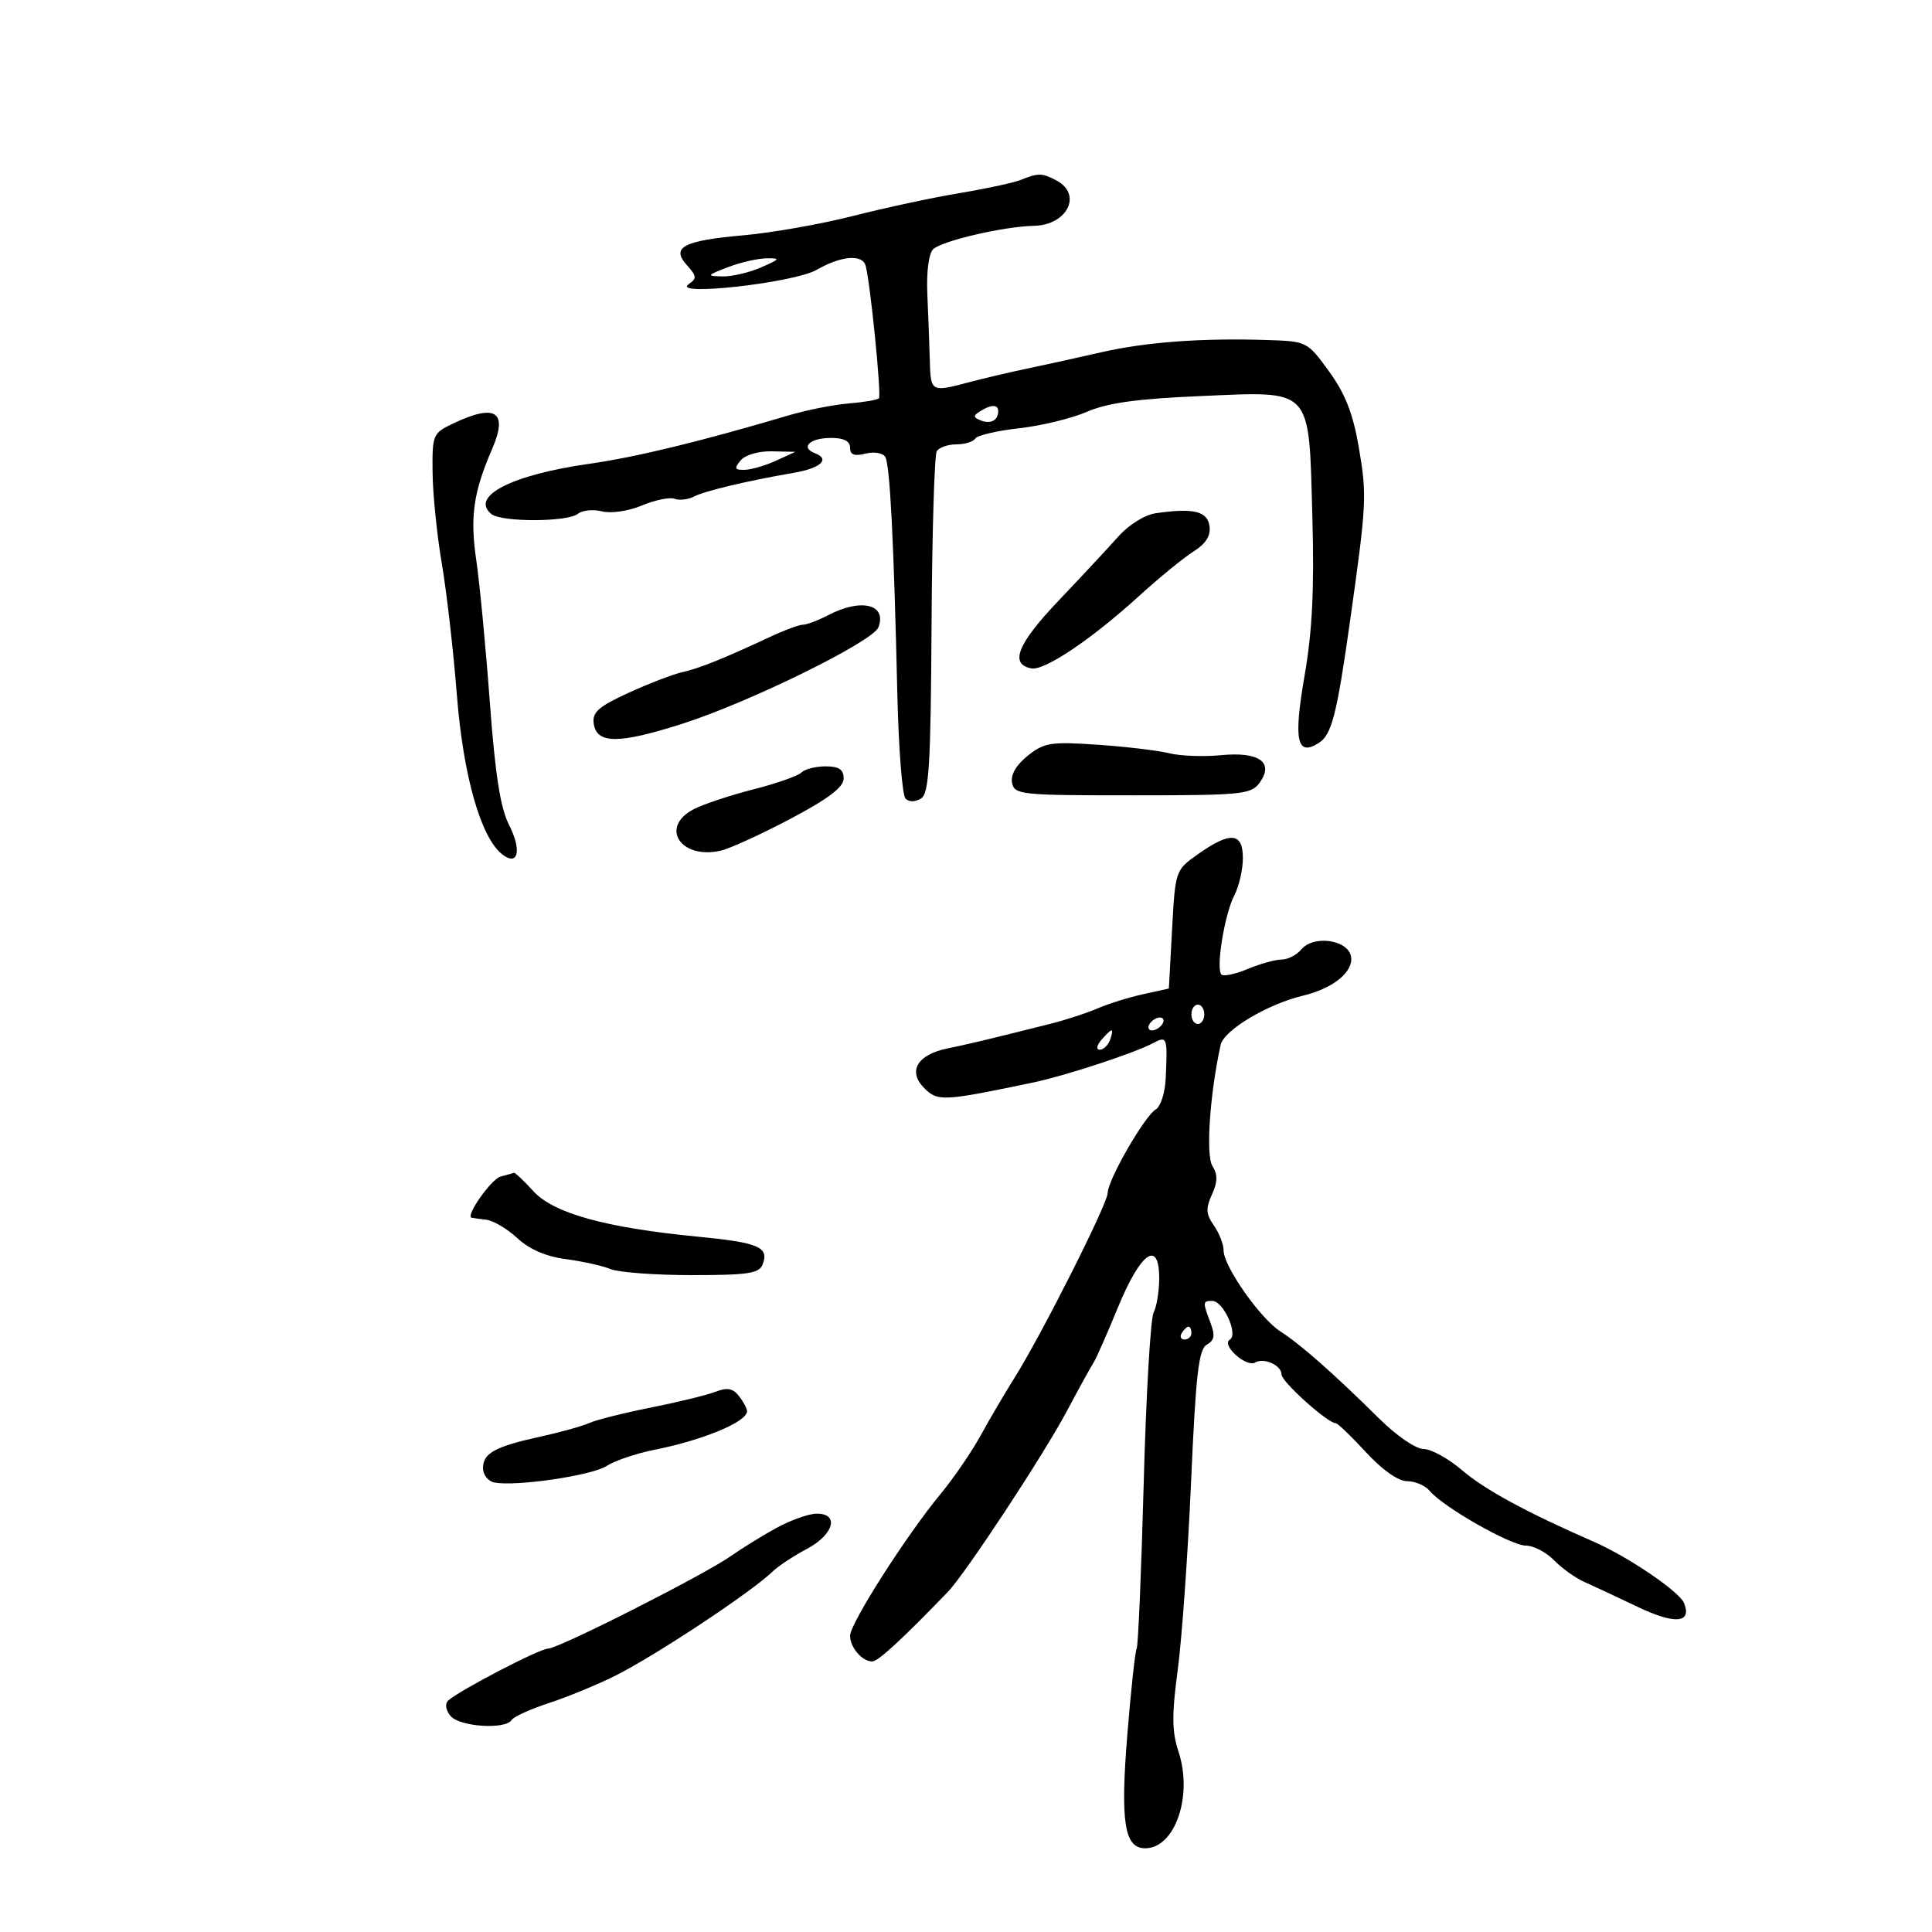 <svg xmlns="http://www.w3.org/2000/svg" width="300" height="300" viewBox="0 0 300 300" version="1.1">
	<path d="M 158.500 27.935 C 157.400 28.379, 153.125 29.301, 149 29.985 C 144.875 30.668, 137.450 32.261, 132.500 33.524 C 127.550 34.788, 119.900 36.141, 115.500 36.531 C 106.068 37.367, 104.138 38.390, 106.685 41.204 C 108.184 42.861, 108.221 43.257, 106.960 44.110 C 104.059 46.072, 123.267 43.933, 126.807 41.900 C 130.607 39.717, 133.905 39.435, 134.413 41.250 C 135.137 43.839, 136.901 61.432, 136.479 61.855 C 136.236 62.098, 134.116 62.456, 131.769 62.651 C 129.421 62.846, 125.250 63.672, 122.500 64.488 C 108.839 68.540, 98.753 70.990, 91.500 72.020 C 79.435 73.733, 72.931 77.073, 76.309 79.823 C 77.880 81.101, 88.156 81.072, 89.737 79.784 C 90.417 79.230, 92.101 79.060, 93.479 79.405 C 94.900 79.762, 97.586 79.364, 99.689 78.486 C 101.727 77.634, 103.998 77.169, 104.737 77.452 C 105.475 77.736, 106.849 77.573, 107.790 77.090 C 109.492 76.217, 116.095 74.651, 123.261 73.419 C 127.434 72.702, 128.959 71.305, 126.569 70.388 C 124.201 69.480, 125.744 68, 129.059 68 C 131.023 68, 132 68.505, 132 69.519 C 132 70.622, 132.656 70.874, 134.391 70.438 C 135.706 70.108, 137.086 70.329, 137.457 70.930 C 138.189 72.115, 138.786 83.810, 139.339 107.796 C 139.533 116.209, 140.103 123.503, 140.604 124.004 C 141.154 124.554, 142.110 124.550, 143.008 123.995 C 144.262 123.220, 144.524 118.932, 144.650 97.103 C 144.732 82.820, 145.096 70.654, 145.459 70.067 C 145.821 69.480, 147.190 69, 148.500 69 C 149.810 69, 151.133 68.594, 151.439 68.098 C 151.746 67.603, 154.810 66.883, 158.248 66.500 C 161.687 66.117, 166.434 64.964, 168.798 63.937 C 171.963 62.562, 176.593 61.921, 186.365 61.504 C 203.978 60.753, 203.219 59.935, 203.783 80.278 C 204.094 91.472, 203.774 97.993, 202.573 104.921 C 200.834 114.961, 201.368 117.519, 204.756 115.382 C 206.785 114.102, 207.572 111.051, 209.625 96.500 C 212.207 78.198, 212.272 76.934, 211.004 69.522 C 210.095 64.209, 208.906 61.165, 206.380 57.685 C 203.001 53.028, 202.944 52.999, 196.740 52.798 C 186.623 52.471, 177.936 53.113, 171 54.701 C 167.425 55.520, 162.250 56.660, 159.500 57.235 C 156.750 57.810, 152.700 58.760, 150.500 59.347 C 144.588 60.922, 144.510 60.879, 144.380 56 C 144.314 53.525, 144.141 48.882, 143.997 45.683 C 143.842 42.259, 144.211 39.389, 144.893 38.707 C 146.188 37.412, 155.854 35.163, 160.550 35.064 C 165.726 34.955, 168.106 30.197, 164.066 28.035 C 161.835 26.842, 161.233 26.831, 158.500 27.935 M 113 41.500 C 109.732 42.758, 109.675 42.853, 112.135 42.924 C 113.585 42.966, 116.285 42.343, 118.135 41.539 C 121.166 40.223, 121.252 40.082, 119 40.115 C 117.625 40.136, 114.925 40.759, 113 41.500 M 152.166 63.876 C 151.079 64.565, 151.107 64.827, 152.318 65.292 C 153.864 65.885, 155 65.267, 155 63.833 C 155 62.775, 153.876 62.792, 152.166 63.876 M 70.302 65.788 C 67.208 67.267, 67.106 67.515, 67.171 73.408 C 67.208 76.759, 67.853 83.100, 68.603 87.500 C 69.353 91.900, 70.404 101.068, 70.939 107.874 C 71.931 120.486, 74.656 130.067, 77.992 132.665 C 80.477 134.600, 81.053 132.024, 79.025 128.048 C 77.700 125.452, 76.886 120.222, 76.056 108.985 C 75.427 100.468, 74.482 90.575, 73.957 87 C 72.963 80.233, 73.502 76.451, 76.421 69.706 C 78.941 63.886, 76.950 62.611, 70.302 65.788 M 115 71.500 C 113.968 72.743, 114.075 72.992, 115.628 72.955 C 116.657 72.930, 118.850 72.292, 120.500 71.536 L 123.500 70.162 119.872 70.081 C 117.781 70.034, 115.718 70.635, 115 71.500 M 179.500 79.688 C 177.766 79.936, 175.300 81.464, 173.656 83.309 C 172.092 85.064, 167.901 89.562, 164.343 93.304 C 157.992 99.984, 156.730 103.132, 160.138 103.788 C 162.177 104.181, 169.464 99.290, 176.822 92.592 C 179.945 89.749, 183.765 86.624, 185.311 85.648 C 187.252 84.423, 188.026 83.197, 187.811 81.687 C 187.482 79.373, 185.325 78.855, 179.500 79.688 M 128.636 95.506 C 127.060 96.328, 125.290 97, 124.701 97 C 124.113 97, 121.802 97.855, 119.566 98.901 C 112.343 102.278, 108.555 103.800, 105.925 104.381 C 104.509 104.694, 100.771 106.131, 97.619 107.574 C 92.944 109.714, 91.943 110.595, 92.193 112.349 C 92.647 115.531, 96.020 115.547, 105.857 112.416 C 116.286 109.097, 135.541 99.639, 136.393 97.417 C 137.766 93.841, 133.734 92.847, 128.636 95.506 M 159.594 117.343 C 157.800 118.774, 156.912 120.302, 157.151 121.546 C 157.508 123.400, 158.465 123.500, 175.844 123.500 C 192.746 123.500, 194.270 123.352, 195.564 121.582 C 197.896 118.392, 195.554 116.692, 189.611 117.263 C 186.879 117.526, 183.262 117.393, 181.572 116.968 C 179.882 116.542, 174.881 115.947, 170.457 115.644 C 163.164 115.146, 162.152 115.304, 159.594 117.343 M 124.441 119.959 C 123.914 120.486, 120.561 121.662, 116.991 122.572 C 113.421 123.482, 109.263 124.863, 107.750 125.639 C 102.360 128.407, 105.670 133.516, 111.927 132.088 C 113.342 131.764, 118.213 129.537, 122.750 127.139 C 128.631 124.029, 131 122.235, 131 120.889 C 131 119.487, 130.278 119, 128.200 119 C 126.660 119, 124.968 119.432, 124.441 119.959 M 186 132.649 C 182.516 135.116, 182.498 135.169, 182 144.314 L 181.500 153.500 177.500 154.379 C 175.300 154.863, 172.131 155.852, 170.458 156.578 C 168.785 157.303, 165.410 158.399, 162.958 159.014 C 153.242 161.450, 150.365 162.138, 147.109 162.805 C 142.419 163.766, 140.910 166.355, 143.520 168.964 C 145.618 171.062, 146.420 171.020, 160.500 168.077 C 165.354 167.062, 176.178 163.510, 178.970 162.016 C 181.249 160.796, 181.312 160.965, 181.007 167.500 C 180.904 169.700, 180.215 171.843, 179.476 172.263 C 177.768 173.232, 172 183.251, 172 185.248 C 172 186.908, 161.653 207.421, 157.486 214.022 C 156.036 216.319, 153.704 220.292, 152.304 222.850 C 150.904 225.407, 148.084 229.525, 146.037 232 C 140.731 238.416, 132 252.096, 132 253.994 C 132 255.820, 133.885 258.004, 135.450 257.992 C 136.347 257.985, 140.117 254.515, 147.156 247.217 C 149.903 244.369, 162.036 225.940, 165.682 219.079 C 167.558 215.548, 169.410 212.186, 169.797 211.608 C 170.183 211.031, 171.889 207.170, 173.587 203.029 C 177.108 194.440, 180 192.395, 180 198.492 C 180 200.494, 179.609 202.889, 179.130 203.816 C 178.652 204.742, 177.959 216.709, 177.591 230.408 C 177.224 244.108, 176.733 255.623, 176.501 255.998 C 176.269 256.373, 175.618 262.365, 175.054 269.312 C 173.949 282.924, 174.586 287, 177.820 287 C 182.463 287, 185.265 278.864, 182.993 271.979 C 181.968 268.872, 181.944 266.287, 182.879 259.289 C 183.524 254.455, 184.457 241.312, 184.950 230.082 C 185.685 213.386, 186.129 209.507, 187.388 208.803 C 188.580 208.136, 188.710 207.368, 187.964 205.405 C 186.733 202.168, 186.748 201.998, 188.250 202.008 C 189.967 202.019, 192.311 207.190, 190.973 208.016 C 190.359 208.396, 190.734 209.354, 191.913 210.422 C 192.992 211.397, 194.312 211.925, 194.847 211.595 C 196.223 210.744, 199 211.978, 199 213.440 C 199 214.561, 206.171 221, 207.421 221 C 207.717 221, 209.825 223.025, 212.107 225.500 C 214.661 228.271, 217.119 230, 218.505 230 C 219.743 230, 221.317 230.677, 222.003 231.504 C 224.078 234.004, 234.612 240, 236.929 240 C 238.120 240, 240.087 241.019, 241.298 242.264 C 242.509 243.509, 244.625 245.026, 246 245.635 C 247.375 246.243, 251.112 247.990, 254.304 249.517 C 260.078 252.279, 262.757 252.055, 261.496 248.917 C 260.784 247.145, 252.811 241.729, 247.500 239.409 C 237.068 234.854, 230.579 231.332, 227.044 228.306 C 224.920 226.488, 222.223 225, 221.052 225 C 219.850 225, 216.835 222.931, 214.131 220.250 C 207.235 213.412, 201.890 208.697, 198.849 206.766 C 195.718 204.779, 190 196.641, 190 194.172 C 190 193.222, 189.321 191.475, 188.491 190.290 C 187.258 188.531, 187.202 187.650, 188.185 185.494 C 189.086 183.516, 189.105 182.397, 188.260 181.044 C 187.215 179.372, 187.865 169.839, 189.539 162.258 C 190.047 159.957, 196.753 155.949, 202.354 154.598 C 206.990 153.480, 210.135 150.947, 209.800 148.602 C 209.419 145.931, 203.974 145.122, 202.042 147.449 C 201.334 148.302, 199.965 149, 199 149 C 198.034 149, 195.671 149.657, 193.749 150.460 C 191.827 151.264, 189.988 151.655, 189.664 151.331 C 188.770 150.436, 190.149 141.940, 191.657 139.049 C 192.389 137.647, 192.990 135.037, 192.994 133.250 C 193.001 129.243, 191.048 129.075, 186 132.649 M 185 157.500 C 185 158.325, 185.450 159, 186 159 C 186.550 159, 187 158.325, 187 157.500 C 187 156.675, 186.550 156, 186 156 C 185.450 156, 185 156.675, 185 157.500 M 178.500 159 C 178.160 159.550, 178.332 160, 178.882 160 C 179.432 160, 180.160 159.550, 180.500 159 C 180.840 158.450, 180.668 158, 180.118 158 C 179.568 158, 178.840 158.450, 178.500 159 M 171 161.500 C 170.282 162.365, 170.185 163, 170.771 163 C 171.329 163, 172.045 162.325, 172.362 161.500 C 172.678 160.675, 172.781 160, 172.591 160 C 172.401 160, 171.685 160.675, 171 161.500 M 77.736 182.692 C 76.303 183.066, 72.260 188.792, 73.224 189.083 C 73.376 189.129, 74.400 189.271, 75.500 189.398 C 76.600 189.526, 78.780 190.817, 80.345 192.268 C 82.207 193.994, 84.799 195.116, 87.845 195.513 C 90.405 195.848, 93.534 196.544, 94.797 197.060 C 96.060 197.577, 101.750 198, 107.440 198 C 116.175 198, 117.886 197.740, 118.426 196.333 C 119.456 193.649, 117.820 192.948, 108.399 192.035 C 94.059 190.647, 85.968 188.410, 82.822 184.966 C 81.332 183.335, 79.975 182.052, 79.806 182.116 C 79.638 182.180, 78.706 182.439, 77.736 182.692 M 183.500 207 C 183.160 207.550, 183.359 208, 183.941 208 C 184.523 208, 185 207.550, 185 207 C 185 206.450, 184.802 206, 184.559 206 C 184.316 206, 183.840 206.450, 183.500 207 M 111.106 216.113 C 109.789 216.624, 105.289 217.723, 101.106 218.556 C 96.923 219.389, 92.600 220.472, 91.500 220.963 C 90.400 221.455, 87.025 222.398, 84 223.060 C 76.883 224.618, 75 225.644, 75 227.962 C 75 229.002, 75.787 230.009, 76.750 230.200 C 80.085 230.860, 91.873 229.130, 94.181 227.641 C 95.456 226.819, 98.750 225.699, 101.500 225.152 C 109.171 223.628, 116 220.792, 116 219.132 C 116 218.720, 115.438 217.663, 114.750 216.783 C 113.804 215.572, 112.918 215.409, 111.106 216.113 M 120.496 237.294 C 118.295 238.507, 115.145 240.454, 113.496 241.619 C 109.417 244.504, 86.719 256, 85.102 256 C 83.786 256, 71.264 262.516, 69.592 264.071 C 69.055 264.571, 69.207 265.545, 69.965 266.458 C 71.361 268.140, 78.507 268.606, 79.453 267.076 C 79.767 266.569, 82.381 265.381, 85.262 264.438 C 88.143 263.495, 92.750 261.599, 95.500 260.225 C 101.796 257.079, 116.681 247.223, 120.003 244 C 120.853 243.175, 123.225 241.610, 125.274 240.523 C 129.503 238.278, 130.394 234.973, 126.750 235.044 C 125.513 235.069, 122.698 236.081, 120.496 237.294" stroke="none" fill="black" fill-rule="evenodd"/>
</svg>
